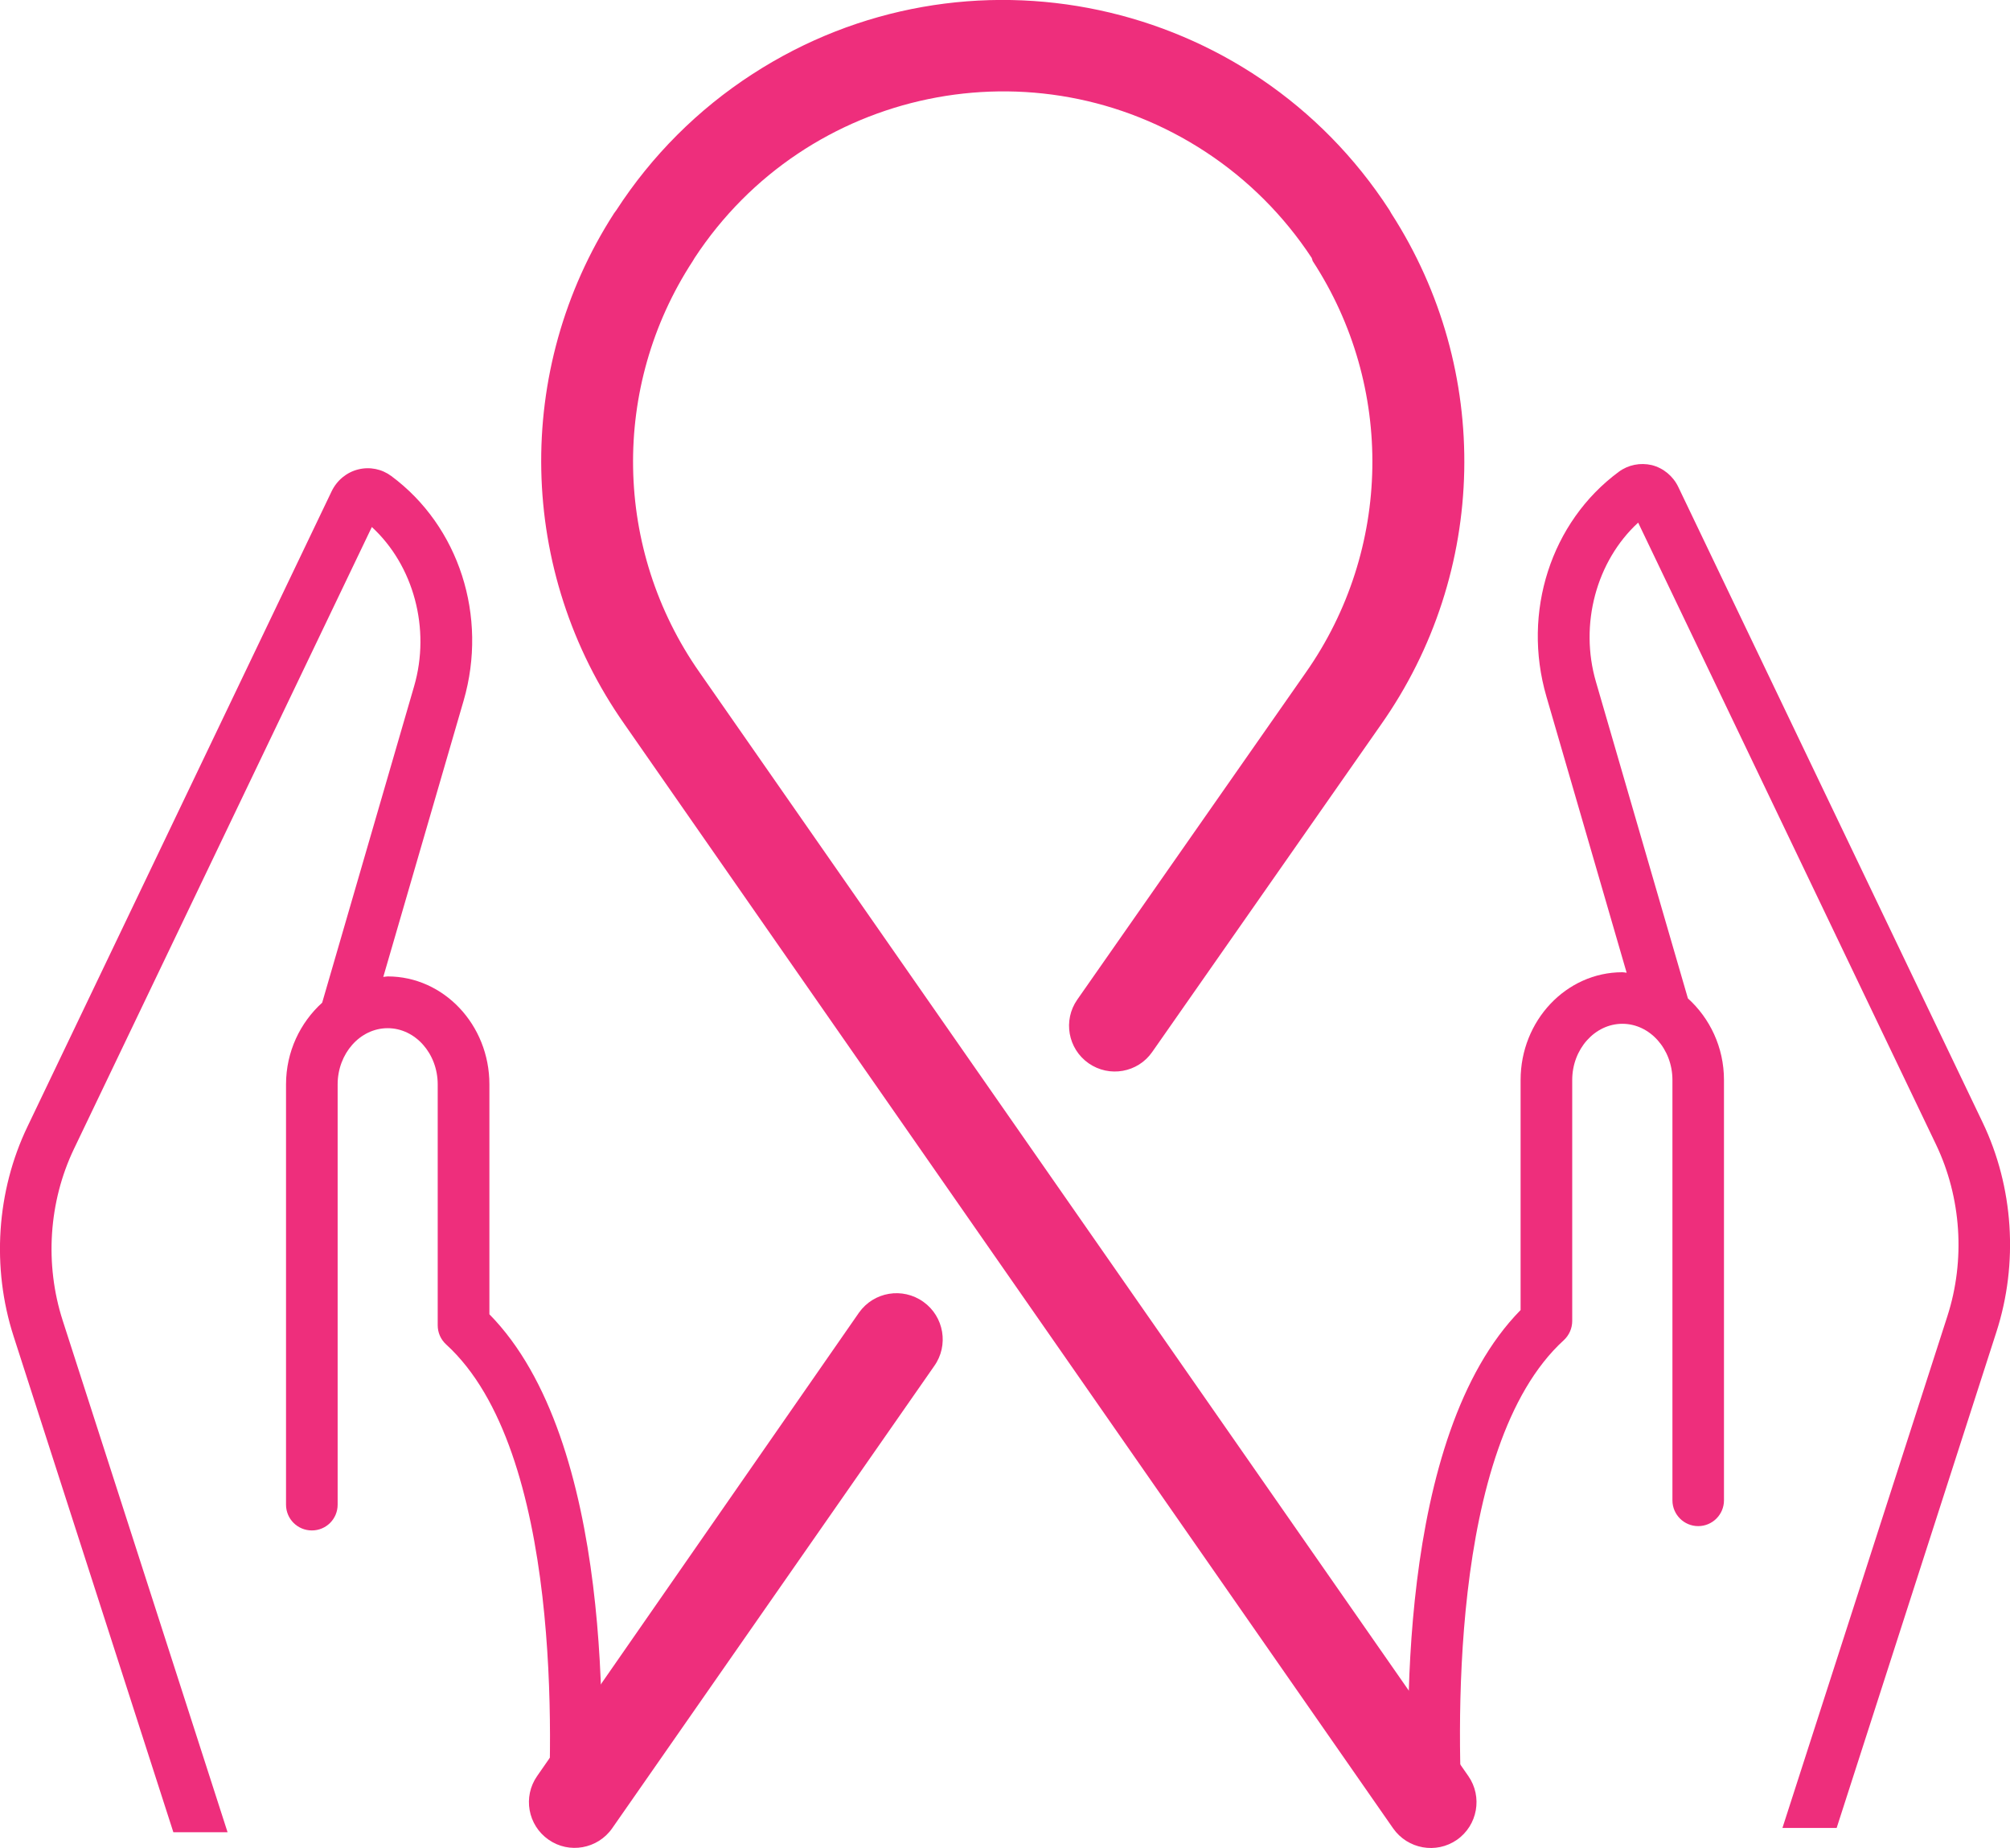 <?xml version="1.0" encoding="utf-8"?>
<!-- Generator: Adobe Illustrator 16.0.0, SVG Export Plug-In . SVG Version: 6.00 Build 0)  -->
<!DOCTYPE svg PUBLIC "-//W3C//DTD SVG 1.1//EN" "http://www.w3.org/Graphics/SVG/1.1/DTD/svg11.dtd">
<svg version="1.1" id="Layer_1" xmlns="http://www.w3.org/2000/svg" xmlns:xlink="http://www.w3.org/1999/xlink" x="0px" y="0px"
	 width="27.92px" height="25.664px" viewBox="0 0 27.92 25.664" enable-background="new 0 0 27.92 25.664" xml:space="preserve">
<g>
	<path fill="#EE2E7C" d="M12.976,18.972l-4.473,6.419c-0.201,0.287-0.598,0.358-0.884,0.157c-0.288-0.201-0.358-0.597-0.158-0.883
		l4.471-6.436c0.206-0.29,0.605-0.356,0.894-0.15C13.113,18.283,13.182,18.684,12.976,18.972z M20.396,24.665L9.718,9.339
		C8.521,7.633,8.483,5.37,9.623,3.625l0.025-0.042c1.554-2.368,4.734-3.026,7.101-1.472c0.585,0.384,1.086,0.885,1.472,1.472
		l0.013,0.042c1.139,1.745,1.102,4.008-0.095,5.714l-3.175,4.543c-0.201,0.288-0.13,0.683,0.157,0.884
		c0.288,0.201,0.684,0.131,0.884-0.157l0,0l3.175-4.542c1.493-2.117,1.549-4.927,0.146-7.103L19.3,2.918
		c-1.921-2.964-5.883-3.811-8.848-1.889c-0.756,0.489-1.4,1.133-1.89,1.889L8.531,2.96c-1.402,2.174-1.345,4.98,0.143,7.097
		l10.677,15.334c0.202,0.288,0.598,0.36,0.887,0.159C20.525,25.349,20.596,24.952,20.396,24.665z"/>
	<g>
		<path fill="#EE2E7C" d="M6.798,18.252v-3.194c0-0.825-0.634-1.498-1.413-1.498c-0.021,0-0.04,0.006-0.061,0.007L6.44,9.73
			c0.34-1.171-0.064-2.423-1.006-3.12C5.303,6.513,5.136,6.479,4.976,6.519C4.815,6.559,4.68,6.67,4.606,6.824l-4.225,8.823
			c-0.43,0.896-0.5,1.957-0.192,2.911l2.219,6.887h0.753l-2.29-7.106c-0.252-0.781-0.195-1.649,0.156-2.383l4.138-8.637
			c0.579,0.532,0.82,1.412,0.587,2.212l-1.277,4.394c-0.304,0.275-0.502,0.679-0.502,1.135v5.836c0,0.199,0.161,0.358,0.359,0.358
			s0.358-0.159,0.358-0.358v-5.836c0-0.43,0.312-0.781,0.695-0.781s0.695,0.351,0.695,0.781v3.345c0,0.102,0.042,0.197,0.117,0.266
			c1.62,1.475,1.478,5.593,1.402,6.775h0.72C8.404,24.143,8.525,20.007,6.798,18.252z"/>
	</g>
	<g>
		<path fill="#EE2E7C" d="M21.122,18.193v-3.195c0-0.824,0.634-1.496,1.413-1.496c0.021,0,0.04,0.005,0.06,0.007l-1.115-3.838
			c-0.34-1.17,0.063-2.423,1.006-3.119c0.131-0.097,0.298-0.13,0.458-0.093c0.161,0.041,0.296,0.152,0.369,0.305l4.226,8.822
			c0.431,0.898,0.5,1.959,0.192,2.912l-2.219,6.888h-0.753l2.291-7.107c0.252-0.781,0.194-1.648-0.157-2.383l-4.138-8.638
			c-0.579,0.532-0.82,1.412-0.586,2.212l1.277,4.395c0.304,0.275,0.501,0.679,0.501,1.133v5.838c0,0.197-0.16,0.358-0.358,0.358
			c-0.198,0-0.358-0.161-0.358-0.358v-5.838c0-0.429-0.313-0.78-0.695-0.78c-0.383,0-0.697,0.352-0.697,0.78v3.347
			c0,0.101-0.042,0.197-0.116,0.266c-1.619,1.475-1.479,5.593-1.402,6.776h-0.719C19.516,24.084,19.395,19.949,21.122,18.193z"/>
	</g>
</g>
</svg>
